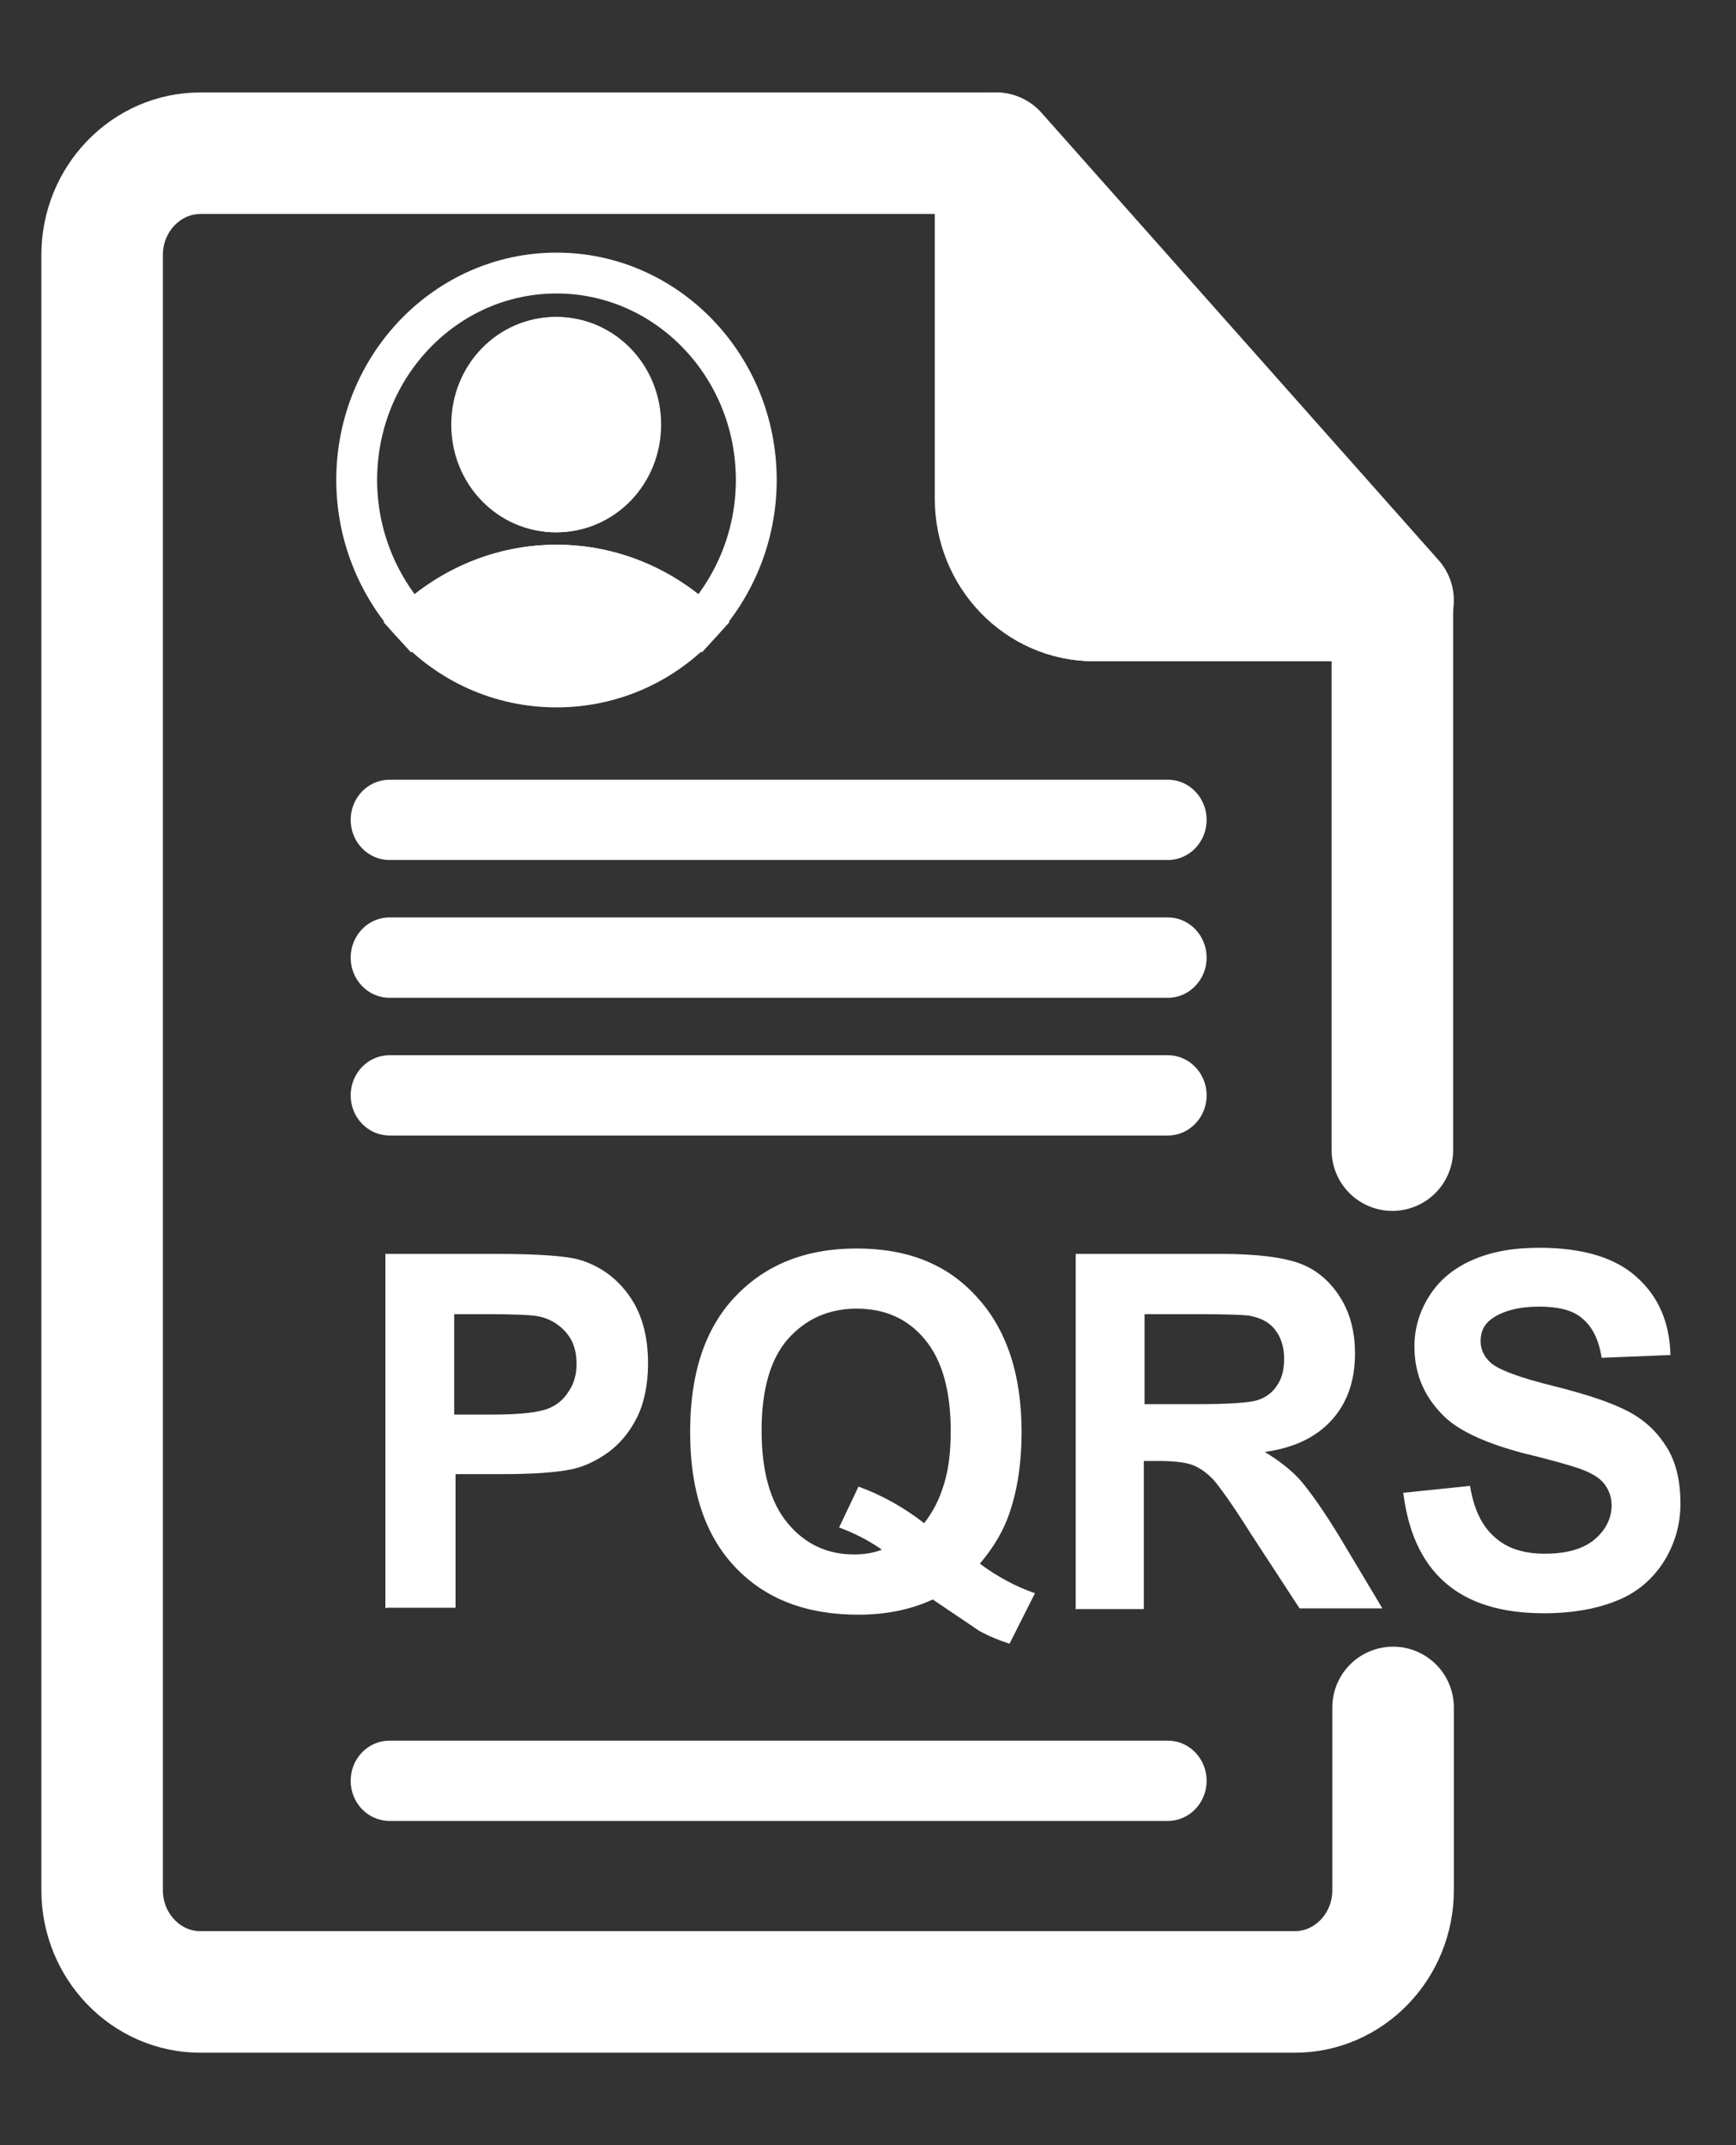 <svg width="17" height="21" viewBox="0 0 17 21" fill="none" xmlns="http://www.w3.org/2000/svg">
<rect x="0" y="0" width="17" height="21" fill="#333333" stroke="none"/>
<path d="M3.774 15.745V12.275H4.861C5.273 12.275 5.541 12.296 5.665 12.33C5.855 12.384 6.019 12.492 6.15 12.668C6.281 12.845 6.346 13.068 6.346 13.346C6.346 13.556 6.307 13.739 6.235 13.882C6.163 14.024 6.065 14.139 5.953 14.22C5.836 14.302 5.724 14.356 5.6 14.383C5.436 14.417 5.207 14.431 4.9 14.431H4.461V15.739H3.788L3.774 15.745ZM4.448 12.865V13.848H4.821C5.09 13.848 5.266 13.827 5.358 13.793C5.45 13.76 5.521 13.699 5.567 13.624C5.62 13.55 5.646 13.455 5.646 13.353C5.646 13.224 5.613 13.123 5.541 13.041C5.469 12.96 5.378 12.906 5.266 12.885C5.188 12.872 5.024 12.865 4.782 12.865H4.455H4.448Z" fill="white"/>
<path d="M9.592 15.305C9.755 15.427 9.938 15.529 10.135 15.597L9.886 16.091C9.781 16.058 9.683 16.017 9.585 15.963C9.565 15.949 9.415 15.847 9.134 15.658C8.918 15.759 8.669 15.807 8.407 15.807C7.89 15.807 7.491 15.651 7.197 15.339C6.902 15.027 6.758 14.587 6.758 14.018C6.758 13.448 6.902 13.008 7.197 12.696C7.491 12.384 7.884 12.222 8.388 12.222C8.891 12.222 9.278 12.378 9.565 12.696C9.853 13.008 10.004 13.448 10.004 14.018C10.004 14.316 9.965 14.58 9.886 14.81C9.827 14.987 9.729 15.149 9.592 15.312V15.305ZM9.049 14.912C9.134 14.804 9.199 14.682 9.245 14.526C9.291 14.377 9.31 14.207 9.31 14.011C9.31 13.611 9.225 13.313 9.055 13.11C8.885 12.906 8.662 12.811 8.388 12.811C8.113 12.811 7.89 12.913 7.714 13.11C7.544 13.306 7.458 13.604 7.458 14.004C7.458 14.404 7.544 14.709 7.714 14.912C7.884 15.116 8.1 15.217 8.361 15.217C8.46 15.217 8.551 15.204 8.636 15.17C8.499 15.075 8.361 15.007 8.217 14.953L8.407 14.553C8.63 14.634 8.839 14.749 9.042 14.905L9.049 14.912Z" fill="white"/>
<path d="M10.534 15.745V12.275H11.954C12.314 12.275 12.569 12.309 12.732 12.37C12.896 12.431 13.027 12.546 13.125 12.702C13.223 12.858 13.269 13.041 13.269 13.251C13.269 13.509 13.197 13.726 13.047 13.895C12.896 14.065 12.68 14.173 12.386 14.214C12.53 14.302 12.654 14.397 12.746 14.505C12.837 14.614 12.968 14.796 13.132 15.068L13.537 15.745H12.726L12.235 14.993C12.065 14.722 11.941 14.553 11.882 14.485C11.816 14.417 11.751 14.37 11.679 14.342C11.607 14.315 11.496 14.302 11.339 14.302H11.201V15.752H10.527L10.534 15.745ZM11.214 13.746H11.712C12.039 13.746 12.242 13.732 12.32 13.705C12.399 13.678 12.464 13.631 12.51 13.556C12.556 13.489 12.575 13.4 12.575 13.299C12.575 13.184 12.543 13.089 12.484 13.014C12.425 12.94 12.34 12.899 12.229 12.879C12.176 12.872 12.013 12.865 11.738 12.865H11.208V13.746H11.214Z" fill="white"/>
<path d="M13.74 14.614L14.395 14.546C14.434 14.777 14.512 14.939 14.637 15.048C14.755 15.156 14.918 15.21 15.127 15.21C15.343 15.21 15.507 15.163 15.618 15.068C15.729 14.973 15.782 14.858 15.782 14.736C15.782 14.655 15.756 14.587 15.71 14.526C15.664 14.465 15.579 14.417 15.468 14.377C15.389 14.35 15.206 14.295 14.925 14.228C14.565 14.133 14.309 14.018 14.159 13.882C13.956 13.692 13.851 13.462 13.851 13.184C13.851 13.008 13.897 12.845 13.995 12.689C14.094 12.533 14.231 12.418 14.414 12.337C14.597 12.255 14.813 12.215 15.075 12.215C15.494 12.215 15.815 12.31 16.024 12.499C16.24 12.689 16.351 12.947 16.358 13.265L15.684 13.292C15.658 13.116 15.592 12.987 15.494 12.906C15.402 12.825 15.258 12.791 15.069 12.791C14.879 12.791 14.715 12.832 14.604 12.913C14.532 12.967 14.499 13.035 14.499 13.13C14.499 13.211 14.532 13.279 14.597 13.34C14.682 13.414 14.892 13.489 15.219 13.57C15.546 13.652 15.788 13.733 15.952 13.821C16.116 13.909 16.233 14.024 16.325 14.173C16.416 14.322 16.456 14.505 16.456 14.722C16.456 14.919 16.403 15.109 16.299 15.278C16.194 15.447 16.044 15.583 15.847 15.664C15.651 15.746 15.409 15.793 15.121 15.793C14.696 15.793 14.375 15.691 14.146 15.488C13.917 15.285 13.786 14.987 13.74 14.6V14.614Z" fill="white"/>
<path d="M13.642 16.715V18.504C13.642 19.053 13.21 19.5 12.68 19.5H1.962C1.432 19.5 1 19.053 1 18.504V2.496C1 1.947 1.432 1.5 1.962 1.5H9.749V4.882C9.749 5.431 10.18 5.878 10.71 5.878H13.635V11.259" stroke="white" stroke-width="1.19" stroke-linecap="round" stroke-linejoin="round"/>
<path d="M13.642 5.878H10.717C10.187 5.878 9.755 5.431 9.755 4.882V1.5L13.642 5.878Z" fill="white" stroke="white" stroke-width="1.19" stroke-linecap="round" stroke-linejoin="round"/>
<path d="M3.814 7.633H11.437C11.646 7.633 11.816 7.809 11.816 8.026C11.816 8.243 11.646 8.419 11.437 8.419H3.814C3.604 8.419 3.434 8.243 3.434 8.026C3.434 7.809 3.604 7.633 3.814 7.633Z" fill="white"/>
<path d="M3.814 8.981H11.437C11.646 8.981 11.816 9.158 11.816 9.375C11.816 9.591 11.646 9.768 11.437 9.768H3.814C3.604 9.768 3.434 9.591 3.434 9.375C3.434 9.158 3.604 8.981 3.814 8.981Z" fill="white"/>
<path d="M3.814 10.33H11.437C11.646 10.33 11.816 10.506 11.816 10.723C11.816 10.94 11.646 11.116 11.437 11.116H3.814C3.604 11.116 3.434 10.94 3.434 10.723C3.434 10.506 3.604 10.33 3.814 10.33Z" fill="white"/>
<path d="M3.814 17.04H11.437C11.646 17.04 11.816 17.216 11.816 17.433C11.816 17.65 11.646 17.826 11.437 17.826H3.814C3.604 17.826 3.434 17.65 3.434 17.433C3.434 17.216 3.604 17.04 3.814 17.04Z" fill="white"/>
<path d="M5.45 2.673C4.37 2.673 3.493 3.581 3.493 4.699C3.493 5.241 3.703 5.736 4.036 6.102C4.409 5.75 4.907 5.533 5.45 5.533C5.993 5.533 6.49 5.75 6.863 6.102C7.197 5.736 7.406 5.241 7.406 4.699C7.406 3.581 6.529 2.673 5.45 2.673ZM5.45 5.011C4.998 5.011 4.625 4.631 4.625 4.157C4.625 3.683 4.992 3.303 5.45 3.303C5.908 3.303 6.274 3.683 6.274 4.157C6.274 4.631 5.908 5.011 5.45 5.011Z" stroke="white" stroke-width="0.4" stroke-miterlimit="10"/>
<path d="M6.268 4.157C6.268 4.624 5.901 5.011 5.443 5.011C4.985 5.011 4.619 4.631 4.619 4.157C4.619 3.682 4.985 3.303 5.443 3.303C5.901 3.303 6.268 3.682 6.268 4.157Z" fill="white" stroke="white" stroke-width="0.4" stroke-miterlimit="10"/>
<path d="M6.863 6.101C6.51 6.488 6.006 6.725 5.45 6.725C4.893 6.725 4.389 6.488 4.036 6.101C4.409 5.749 4.906 5.532 5.45 5.532C5.993 5.532 6.49 5.749 6.863 6.101Z" fill="white" stroke="white" stroke-width="0.4" stroke-miterlimit="10"/>
</svg>
